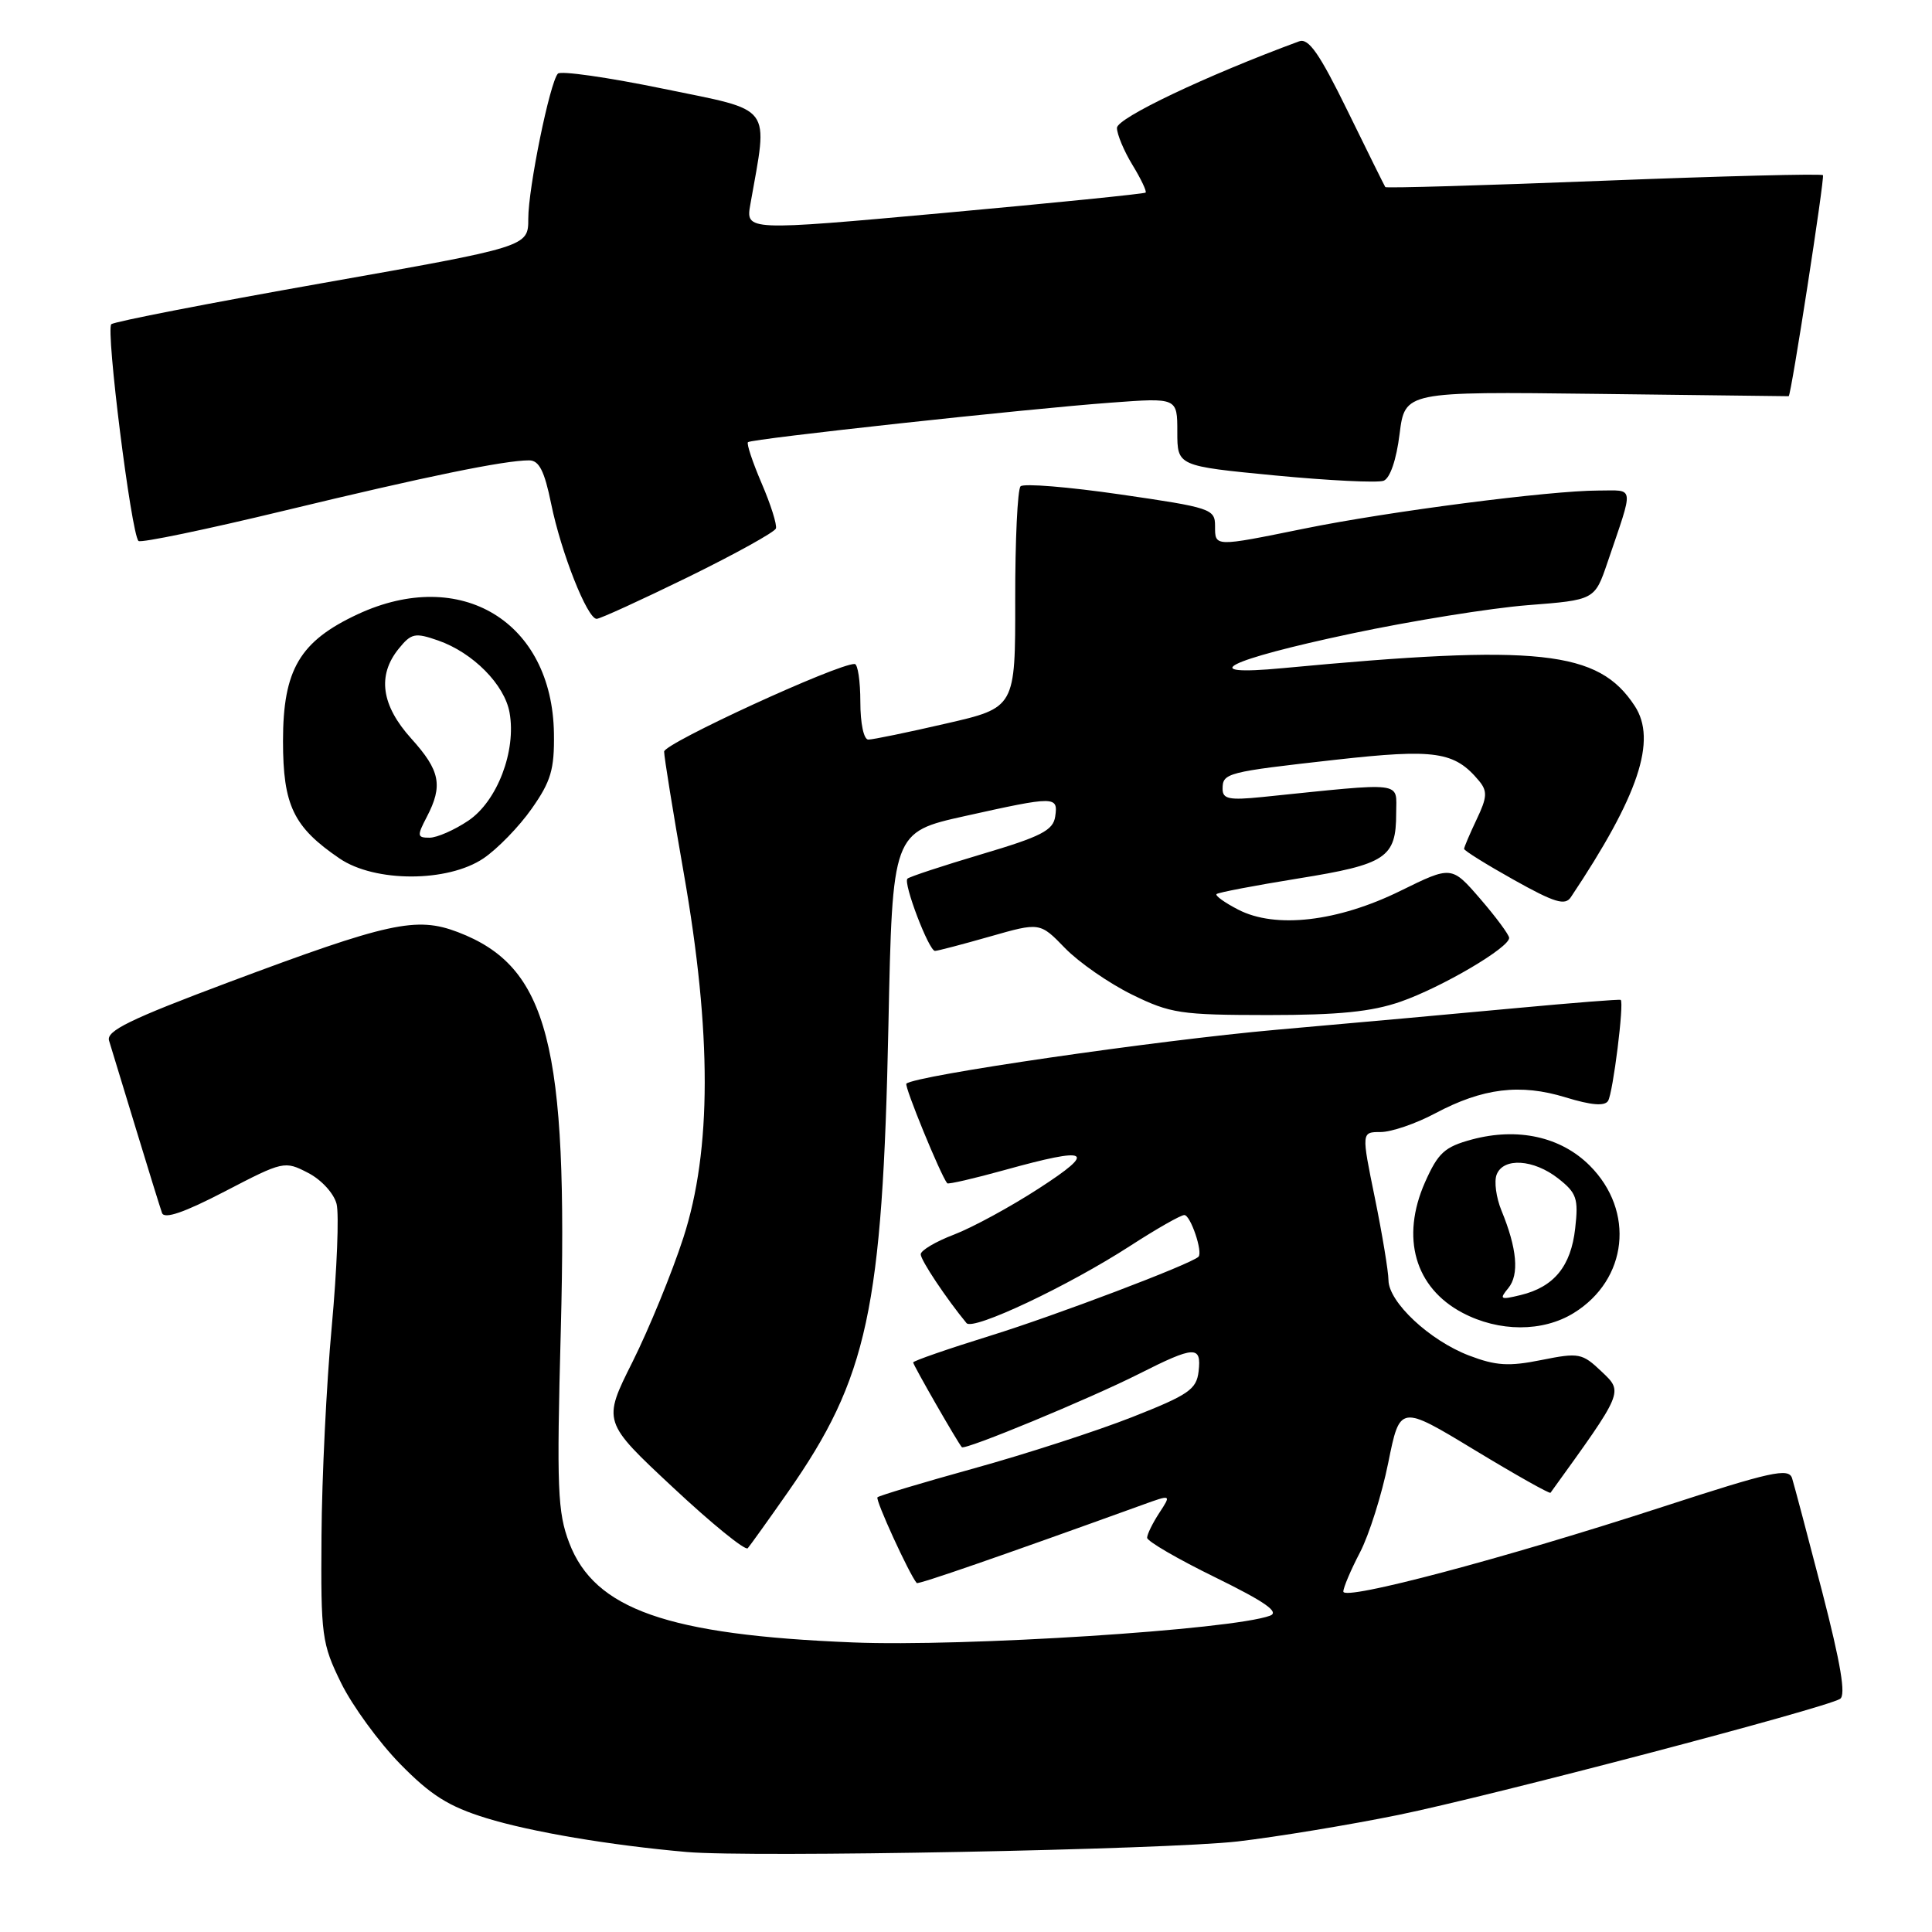 <?xml version="1.0" encoding="UTF-8" standalone="no"?>
<!DOCTYPE svg PUBLIC "-//W3C//DTD SVG 1.1//EN" "http://www.w3.org/Graphics/SVG/1.1/DTD/svg11.dtd" >
<svg xmlns="http://www.w3.org/2000/svg" xmlns:xlink="http://www.w3.org/1999/xlink" version="1.1" viewBox="0 0 256 256">
 <g >
 <path fill="currentColor"
d=" M 164.00 244.00 C 169.22 243.39 178.80 241.81 185.28 240.49 C 197.42 238.01 241.82 226.35 243.82 225.11 C 244.61 224.62 243.91 220.46 241.46 210.96 C 239.54 203.56 237.74 196.77 237.46 195.87 C 237.01 194.47 234.70 194.98 220.29 199.67 C 199.31 206.50 178.00 212.15 178.00 210.89 C 178.00 210.36 178.99 208.03 180.20 205.71 C 181.41 203.39 183.10 198.04 183.95 193.82 C 185.50 186.14 185.50 186.14 195.37 192.12 C 200.80 195.41 205.33 197.96 205.45 197.80 C 215.19 184.31 215.11 184.48 212.22 181.74 C 209.64 179.29 209.23 179.21 204.24 180.21 C 199.93 181.08 198.21 180.97 194.67 179.62 C 189.43 177.62 184.01 172.55 183.98 169.63 C 183.97 168.46 183.16 163.56 182.18 158.75 C 180.39 150.00 180.39 150.00 182.95 150.00 C 184.36 150.00 187.61 148.89 190.16 147.53 C 196.47 144.17 201.45 143.56 207.46 145.41 C 210.86 146.45 212.63 146.60 213.08 145.87 C 213.73 144.81 215.23 132.83 214.75 132.49 C 214.61 132.39 208.43 132.88 201.00 133.57 C 193.57 134.27 179.23 135.56 169.12 136.45 C 153.22 137.86 121.27 142.51 120.10 143.59 C 119.79 143.89 124.63 155.71 125.51 156.79 C 125.64 156.95 129.06 156.16 133.10 155.04 C 144.42 151.90 145.43 152.44 137.66 157.47 C 133.90 159.91 128.84 162.66 126.41 163.59 C 123.99 164.51 122.00 165.69 122.00 166.20 C 122.00 166.98 125.40 172.09 128.07 175.32 C 128.93 176.36 141.53 170.41 149.78 165.07 C 153.24 162.83 156.45 161.00 156.93 161.00 C 157.75 161.00 159.42 165.93 158.80 166.53 C 157.77 167.52 139.84 174.32 131.25 176.98 C 125.61 178.73 121.00 180.33 121.00 180.53 C 121.00 180.88 126.91 191.17 127.45 191.76 C 127.84 192.19 144.37 185.35 150.89 182.06 C 158.31 178.31 159.22 178.27 158.82 181.72 C 158.54 184.11 157.51 184.82 150.00 187.78 C 145.32 189.62 135.91 192.67 129.08 194.56 C 122.26 196.45 116.49 198.18 116.27 198.40 C 115.95 198.71 120.49 208.62 121.47 209.76 C 121.65 209.98 132.46 206.24 151.36 199.41 C 155.22 198.01 155.22 198.01 153.61 200.47 C 152.73 201.82 152.00 203.30 152.00 203.76 C 152.00 204.22 156.06 206.58 161.03 209.01 C 167.67 212.27 169.58 213.61 168.28 214.09 C 163.21 215.96 127.72 218.23 113.00 217.63 C 88.45 216.64 78.79 213.25 75.43 204.45 C 73.88 200.39 73.75 197.27 74.31 176.19 C 75.30 138.35 72.64 128.08 60.67 123.51 C 55.16 121.41 51.51 122.21 30.23 130.18 C 17.24 135.05 14.05 136.60 14.45 137.89 C 14.72 138.77 16.32 144.00 17.99 149.50 C 19.66 155.00 21.23 160.05 21.47 160.73 C 21.78 161.57 24.40 160.67 29.79 157.87 C 37.54 153.84 37.71 153.80 40.82 155.41 C 42.59 156.32 44.24 158.13 44.60 159.53 C 44.94 160.90 44.65 168.21 43.96 175.76 C 43.26 183.32 42.65 195.80 42.60 203.50 C 42.50 216.79 42.64 217.78 45.20 223.01 C 46.69 226.03 50.21 230.86 53.03 233.74 C 57.09 237.88 59.44 239.37 64.44 240.91 C 70.37 242.74 80.86 244.51 91.00 245.40 C 99.57 246.15 154.54 245.09 164.00 244.00 Z  M 104.39 197.73 C 114.98 182.59 116.94 173.50 117.72 135.89 C 118.25 110.27 118.25 110.27 127.87 108.13 C 139.84 105.47 140.22 105.47 139.82 108.19 C 139.55 110.03 137.96 110.85 130.09 113.18 C 124.92 114.72 120.48 116.18 120.24 116.43 C 119.65 117.01 123.08 126.00 123.89 126.00 C 124.23 126.00 127.50 125.14 131.15 124.10 C 137.80 122.20 137.80 122.20 141.13 125.64 C 142.97 127.53 146.95 130.29 149.98 131.78 C 155.09 134.29 156.44 134.49 168.00 134.50 C 177.42 134.50 181.76 134.06 185.61 132.72 C 191.07 130.81 200.02 125.55 199.97 124.27 C 199.95 123.85 198.23 121.52 196.14 119.10 C 192.34 114.71 192.34 114.71 185.55 118.05 C 177.25 122.13 169.01 123.09 164.07 120.53 C 162.28 119.61 160.99 118.68 161.20 118.47 C 161.41 118.26 166.29 117.33 172.04 116.40 C 183.68 114.53 185.00 113.65 185.00 107.76 C 185.00 103.48 186.42 103.65 167.25 105.61 C 162.88 106.05 162.00 105.88 162.00 104.54 C 162.00 102.42 162.47 102.30 177.00 100.67 C 190.19 99.20 192.74 99.57 195.99 103.48 C 197.11 104.84 197.06 105.65 195.66 108.58 C 194.75 110.50 194.00 112.26 194.00 112.48 C 194.00 112.71 196.97 114.56 200.60 116.59 C 205.98 119.60 207.38 120.03 208.14 118.89 C 217.13 105.44 219.59 98.08 216.61 93.54 C 211.79 86.17 203.97 85.33 170.00 88.53 C 158.18 89.65 162.48 87.47 179.04 83.96 C 186.99 82.27 197.51 80.58 202.41 80.19 C 211.31 79.50 211.31 79.50 213.01 74.50 C 216.54 64.10 216.65 65.00 211.79 65.00 C 205.43 65.00 183.98 67.77 172.84 70.04 C 160.82 72.48 161.00 72.49 161.00 69.67 C 161.00 67.44 160.41 67.25 148.48 65.52 C 141.60 64.52 135.63 64.03 135.23 64.44 C 134.83 64.84 134.51 71.60 134.52 79.47 C 134.54 93.77 134.54 93.77 125.33 95.88 C 120.27 97.05 115.65 98.00 115.06 98.00 C 114.45 98.00 114.00 95.86 114.00 93.00 C 114.00 90.25 113.66 87.99 113.25 87.98 C 111.01 87.92 88.00 98.50 88.00 99.59 C 88.00 100.30 89.17 107.54 90.60 115.69 C 94.32 136.88 94.31 152.39 90.55 164.00 C 89.03 168.68 86.00 176.07 83.82 180.44 C 79.84 188.38 79.84 188.38 89.17 197.09 C 94.30 201.89 98.76 205.51 99.08 205.15 C 99.39 204.79 101.79 201.45 104.39 197.73 Z  M 208.53 173.98 C 215.69 169.56 216.67 160.47 210.65 154.45 C 206.82 150.62 201.11 149.36 195.03 150.99 C 191.41 151.97 190.56 152.75 188.82 156.66 C 185.58 164.00 187.48 170.62 193.78 173.95 C 198.63 176.51 204.42 176.52 208.53 173.98 Z  M 64.06 113.74 C 65.91 112.49 68.79 109.53 70.45 107.16 C 73.00 103.54 73.47 101.96 73.40 97.18 C 73.18 82.38 61.07 75.03 47.40 81.39 C 39.72 84.97 37.50 88.73 37.50 98.18 C 37.50 106.72 38.88 109.59 44.99 113.75 C 49.67 116.94 59.33 116.93 64.06 113.74 Z  M 91.19 76.46 C 97.41 73.41 102.64 70.51 102.81 70.03 C 102.98 69.54 102.13 66.85 100.92 64.04 C 99.72 61.24 98.90 58.78 99.11 58.59 C 99.62 58.14 136.04 54.17 147.25 53.35 C 156.00 52.70 156.00 52.70 156.00 57.23 C 156.00 61.75 156.00 61.75 168.96 63.00 C 176.09 63.68 182.56 64.00 183.34 63.70 C 184.19 63.37 185.03 60.92 185.45 57.52 C 186.16 51.88 186.16 51.88 211.58 52.19 C 225.56 52.36 237.01 52.50 237.01 52.50 C 237.32 52.50 241.81 23.48 241.55 23.21 C 241.33 23.00 228.24 23.33 212.45 23.95 C 196.66 24.57 183.66 24.95 183.56 24.79 C 183.45 24.63 181.20 20.09 178.56 14.69 C 174.81 7.04 173.39 5.01 172.13 5.48 C 159.87 10.00 148.00 15.64 148.00 16.95 C 148.01 17.80 148.93 20.01 150.06 21.86 C 151.19 23.71 151.97 25.36 151.80 25.52 C 151.64 25.68 139.64 26.89 125.15 28.21 C 98.80 30.60 98.80 30.60 99.43 27.05 C 101.79 13.68 102.62 14.79 87.90 11.76 C 80.57 10.25 74.28 9.35 73.92 9.76 C 72.85 10.95 70.00 24.91 70.00 28.97 C 70.00 32.69 70.00 32.69 42.75 37.51 C 27.76 40.16 15.16 42.61 14.75 42.96 C 13.99 43.61 17.39 70.72 18.35 71.68 C 18.64 71.97 27.34 70.16 37.69 67.66 C 56.50 63.12 66.83 61.00 70.11 61.00 C 71.43 61.00 72.14 62.39 73.03 66.75 C 74.35 73.23 77.82 82.00 79.06 82.00 C 79.51 82.00 84.97 79.50 91.19 76.46 Z  M 199.86 170.68 C 201.33 168.89 201.02 165.43 198.95 160.40 C 198.25 158.69 197.96 156.55 198.31 155.65 C 199.19 153.34 203.22 153.60 206.48 156.16 C 208.92 158.08 209.17 158.81 208.72 162.77 C 208.16 167.79 205.91 170.53 201.50 171.60 C 198.79 172.26 198.63 172.17 199.86 170.68 Z  M 56.55 108.25 C 58.72 104.09 58.33 102.11 54.50 97.87 C 50.52 93.46 49.96 89.50 52.83 85.96 C 54.50 83.90 54.99 83.80 58.06 84.87 C 62.67 86.48 66.86 90.71 67.52 94.43 C 68.43 99.49 65.89 106.16 62.06 108.74 C 60.22 109.98 57.90 111.00 56.91 111.00 C 55.27 111.00 55.24 110.76 56.55 108.25 Z "/>
</g>
</svg>
